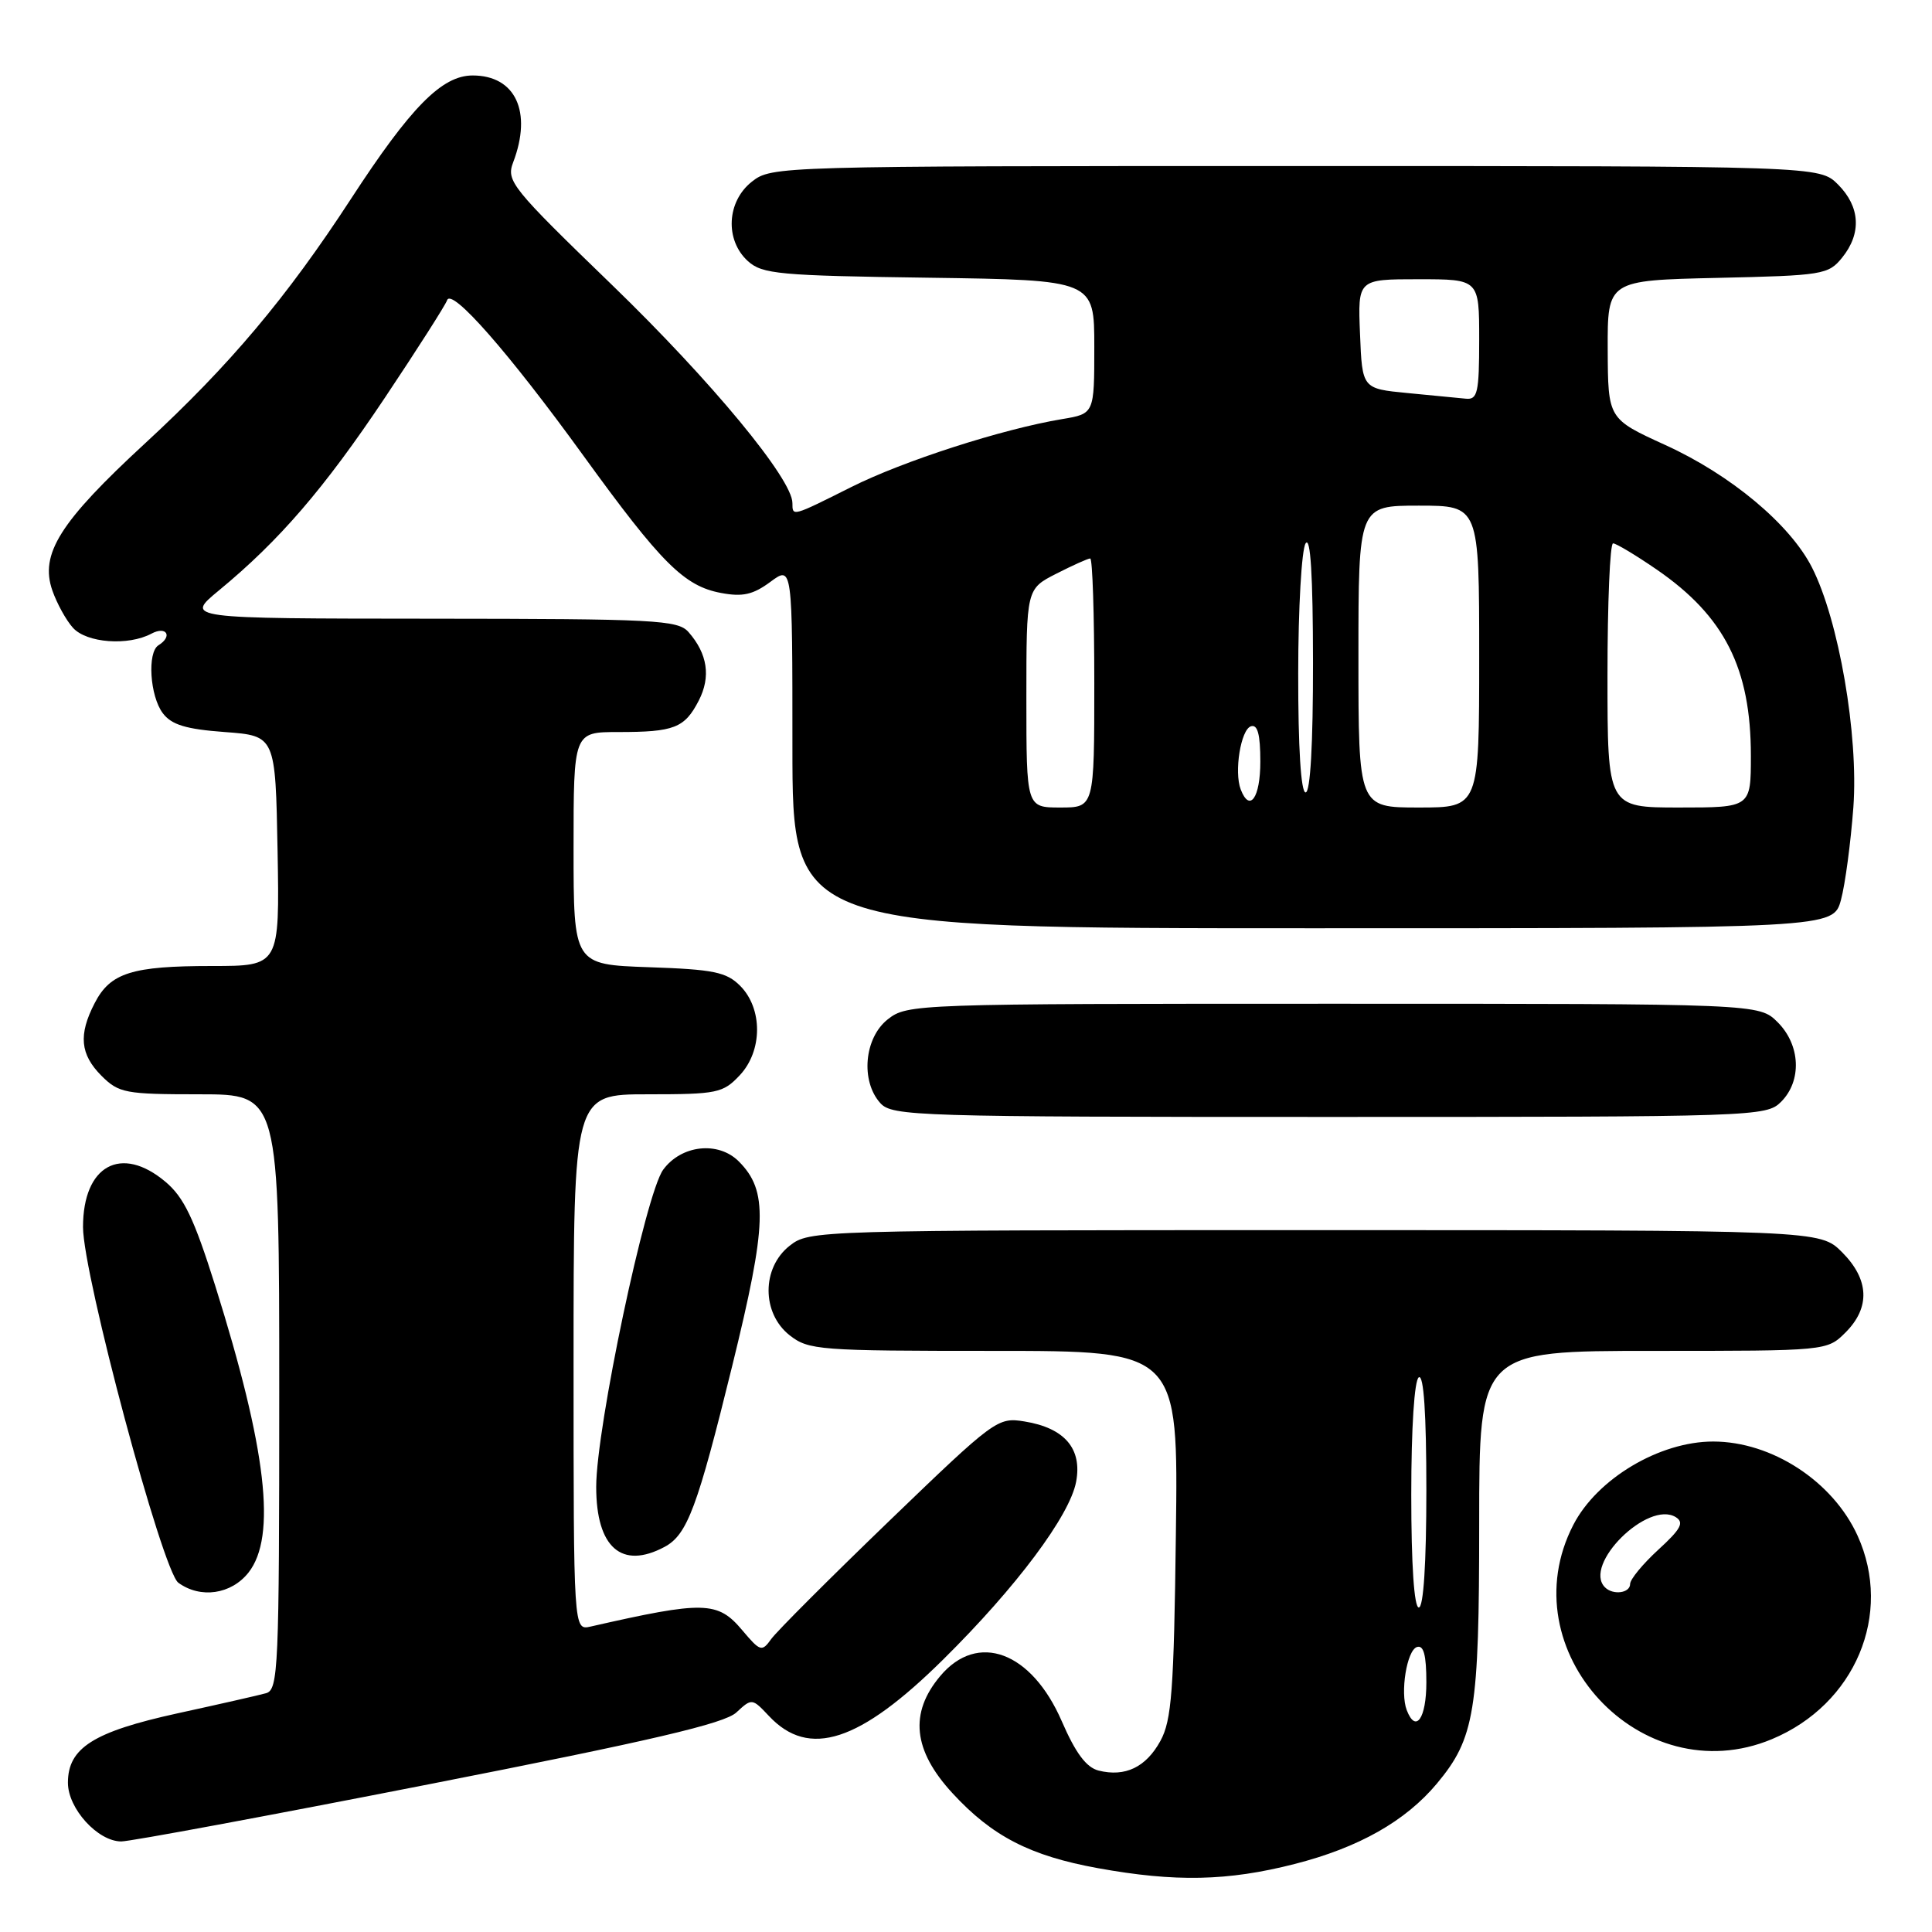 <?xml version="1.0" encoding="UTF-8" standalone="no"?>
<!DOCTYPE svg PUBLIC "-//W3C//DTD SVG 1.1//EN" "http://www.w3.org/Graphics/SVG/1.1/DTD/svg11.dtd" >
<svg xmlns="http://www.w3.org/2000/svg" xmlns:xlink="http://www.w3.org/1999/xlink" version="1.1" viewBox="0 0 256 256">
 <g >
 <path fill="currentColor"
d=" M 171.54 246.99 C 180.04 244.82 186.22 241.32 190.39 236.34 C 195.42 230.32 196.00 226.73 196.00 201.87 C 196.00 179.00 196.00 179.00 219.05 179.00 C 242.09 179.00 242.09 179.00 244.55 176.55 C 247.85 173.24 247.68 169.53 244.08 165.92 C 241.15 163.00 241.15 163.00 174.21 163.00 C 108.00 163.00 107.24 163.02 104.63 165.07 C 100.91 168.00 100.91 174.00 104.63 176.93 C 107.14 178.90 108.50 179.00 131.70 179.00 C 156.13 179.00 156.13 179.00 155.81 203.25 C 155.55 224.01 155.25 227.96 153.76 230.68 C 151.85 234.17 149.09 235.49 145.57 234.61 C 143.94 234.20 142.52 232.29 140.69 228.07 C 136.68 218.84 129.55 216.18 124.59 222.08 C 120.46 226.98 120.98 231.94 126.21 237.61 C 131.47 243.32 136.50 245.91 145.47 247.54 C 155.72 249.40 162.67 249.26 171.54 246.99 Z  M 56.86 236.42 C 86.34 230.64 95.99 228.38 97.57 226.91 C 99.62 225.01 99.66 225.01 101.90 227.39 C 107.20 233.03 113.90 230.85 125.00 219.87 C 134.67 210.31 141.75 200.83 142.59 196.35 C 143.42 191.96 141.07 189.21 135.75 188.35 C 132.20 187.77 131.81 188.06 117.81 201.55 C 109.94 209.14 102.91 216.17 102.19 217.18 C 100.95 218.91 100.74 218.84 98.35 216.01 C 95.10 212.15 93.32 212.10 78.25 215.53 C 76.00 216.04 76.00 216.04 76.00 180.52 C 76.00 145.00 76.00 145.00 85.83 145.00 C 95.04 145.00 95.80 144.84 98.02 142.48 C 101.06 139.24 101.08 133.64 98.07 130.62 C 96.25 128.80 94.54 128.45 85.97 128.16 C 76.00 127.81 76.00 127.81 76.00 112.41 C 76.00 97.00 76.00 97.00 81.92 97.00 C 89.34 97.00 90.71 96.47 92.59 92.83 C 94.21 89.68 93.76 86.63 91.23 83.75 C 89.82 82.15 86.87 82.00 57.10 81.98 C 24.50 81.96 24.50 81.96 29.00 78.24 C 37.02 71.63 42.95 64.74 50.98 52.73 C 55.31 46.25 59.02 40.43 59.24 39.79 C 59.81 38.06 67.40 46.70 77.29 60.36 C 87.64 74.65 90.66 77.66 95.54 78.57 C 98.40 79.11 99.78 78.80 102.08 77.10 C 105.00 74.94 105.00 74.94 105.00 98.97 C 105.00 123.00 105.00 123.00 173.96 123.00 C 242.92 123.00 242.92 123.00 243.94 119.23 C 244.50 117.16 245.23 111.65 245.58 106.98 C 246.28 97.40 243.65 82.16 240.09 75.18 C 237.18 69.47 229.34 62.92 220.67 58.97 C 213.07 55.50 213.07 55.50 213.03 46.32 C 213.00 37.15 213.00 37.15 227.59 36.82 C 241.53 36.51 242.27 36.39 244.09 34.14 C 246.69 30.93 246.49 27.40 243.55 24.45 C 241.09 22.00 241.09 22.00 171.68 22.00 C 102.97 22.00 102.24 22.02 99.63 24.07 C 96.29 26.70 96.03 31.81 99.10 34.60 C 101.01 36.32 103.22 36.53 123.10 36.80 C 145.00 37.11 145.00 37.11 145.00 45.97 C 145.00 54.82 145.00 54.82 140.75 55.53 C 132.81 56.85 119.68 61.08 112.77 64.55 C 104.93 68.48 105.00 68.46 105.00 66.66 C 105.00 63.48 94.27 50.51 81.15 37.81 C 67.75 24.85 67.05 23.99 68.00 21.50 C 70.55 14.80 68.30 10.00 62.63 10.00 C 58.55 10.00 54.43 14.18 46.50 26.36 C 37.99 39.42 30.44 48.40 19.24 58.73 C 7.92 69.17 5.25 73.41 6.94 78.25 C 7.54 79.96 8.76 82.19 9.67 83.19 C 11.49 85.20 16.98 85.61 20.07 83.96 C 22.06 82.90 22.92 84.31 21.00 85.50 C 19.49 86.43 19.86 92.23 21.57 94.50 C 22.73 96.04 24.63 96.62 29.79 97.00 C 36.50 97.50 36.50 97.50 36.78 112.75 C 37.05 128.00 37.05 128.00 28.09 128.00 C 17.47 128.00 14.62 128.90 12.55 132.91 C 10.37 137.11 10.62 139.71 13.45 142.55 C 15.75 144.84 16.59 145.00 26.45 145.00 C 37.00 145.00 37.00 145.00 37.00 184.43 C 37.00 221.13 36.88 223.90 35.25 224.36 C 34.29 224.63 29.00 225.83 23.50 227.03 C 12.38 229.47 9.00 231.61 9.00 236.22 C 9.00 239.65 12.96 244.00 16.07 244.00 C 17.26 244.00 35.62 240.59 56.86 236.42 Z  M 234.78 230.45 C 245.82 225.85 250.86 213.89 246.14 203.49 C 242.86 196.28 234.78 191.01 227.00 191.01 C 219.89 191.01 211.64 195.93 208.48 202.04 C 199.88 218.68 217.46 237.67 234.78 230.45 Z  M 32.93 208.37 C 36.67 203.60 35.33 192.05 28.51 170.34 C 25.71 161.45 24.37 158.65 21.92 156.59 C 16.05 151.65 11.00 154.43 11.00 162.59 C 11.00 168.93 21.52 208.17 23.63 209.72 C 26.56 211.86 30.64 211.27 32.93 208.37 Z  M 88.06 204.97 C 91.07 203.36 92.41 199.76 97.02 181.00 C 101.65 162.16 101.79 157.79 97.89 153.89 C 95.17 151.17 90.27 151.71 87.87 155.00 C 85.55 158.19 79.00 189.19 79.00 197.02 C 79.00 205.05 82.37 208.01 88.06 204.97 Z  M 236.00 146.00 C 238.78 143.22 238.58 138.48 235.55 135.45 C 233.09 133.00 233.09 133.00 176.68 133.00 C 121.13 133.00 120.23 133.03 117.63 135.07 C 114.51 137.53 114.01 143.25 116.65 146.17 C 118.22 147.90 121.39 148.00 176.15 148.00 C 232.67 148.00 234.05 147.95 236.00 146.00 Z  M 186.40 226.60 C 185.51 224.27 186.41 218.68 187.75 218.24 C 188.64 217.95 189.00 219.30 189.00 222.92 C 189.00 227.72 187.59 229.71 186.40 226.60 Z  M 187.00 198.06 C 187.00 189.18 187.41 182.87 188.00 182.50 C 188.65 182.10 189.00 187.32 189.00 197.44 C 189.00 207.15 188.62 213.00 188.00 213.00 C 187.38 213.00 187.00 207.35 187.00 198.06 Z  M 136.00 92.52 C 136.00 78.04 136.00 78.04 139.96 76.02 C 142.14 74.91 144.16 74.00 144.46 74.00 C 144.76 74.00 145.00 81.42 145.00 90.50 C 145.00 107.00 145.00 107.00 140.50 107.00 C 136.00 107.00 136.00 107.00 136.00 92.52 Z  M 180.00 87.00 C 180.00 67.00 180.00 67.00 188.00 67.00 C 196.00 67.00 196.00 67.00 196.00 87.00 C 196.00 107.00 196.00 107.00 188.00 107.00 C 180.00 107.00 180.00 107.00 180.00 87.00 Z  M 213.00 89.50 C 213.00 79.88 213.33 72.00 213.74 72.00 C 214.15 72.00 216.76 73.57 219.54 75.48 C 228.51 81.66 232.00 88.56 232.00 100.13 C 232.00 107.00 232.00 107.00 222.50 107.00 C 213.00 107.00 213.00 107.00 213.00 89.50 Z  M 164.40 104.60 C 163.51 102.27 164.41 96.68 165.75 96.24 C 166.64 95.95 167.00 97.30 167.00 100.92 C 167.00 105.72 165.59 107.71 164.40 104.60 Z  M 172.02 89.25 C 172.02 80.59 172.47 72.83 173.00 72.00 C 173.65 71.00 173.97 76.24 173.98 87.75 C 173.99 98.59 173.63 105.00 173.00 105.00 C 172.38 105.00 172.01 99.09 172.02 89.25 Z  M 186.50 52.08 C 180.50 51.50 180.50 51.50 180.21 44.25 C 179.91 37.00 179.91 37.00 187.96 37.00 C 196.00 37.00 196.00 37.00 196.00 45.00 C 196.00 52.02 195.78 52.98 194.25 52.83 C 193.29 52.74 189.80 52.40 186.50 52.08 Z  M 212.67 210.33 C 209.69 207.35 218.36 198.75 222.05 201.03 C 223.19 201.74 222.73 202.61 219.74 205.34 C 217.68 207.23 216.00 209.27 216.00 209.88 C 216.00 211.10 213.74 211.40 212.67 210.33 Z "/>
</g>
</svg>